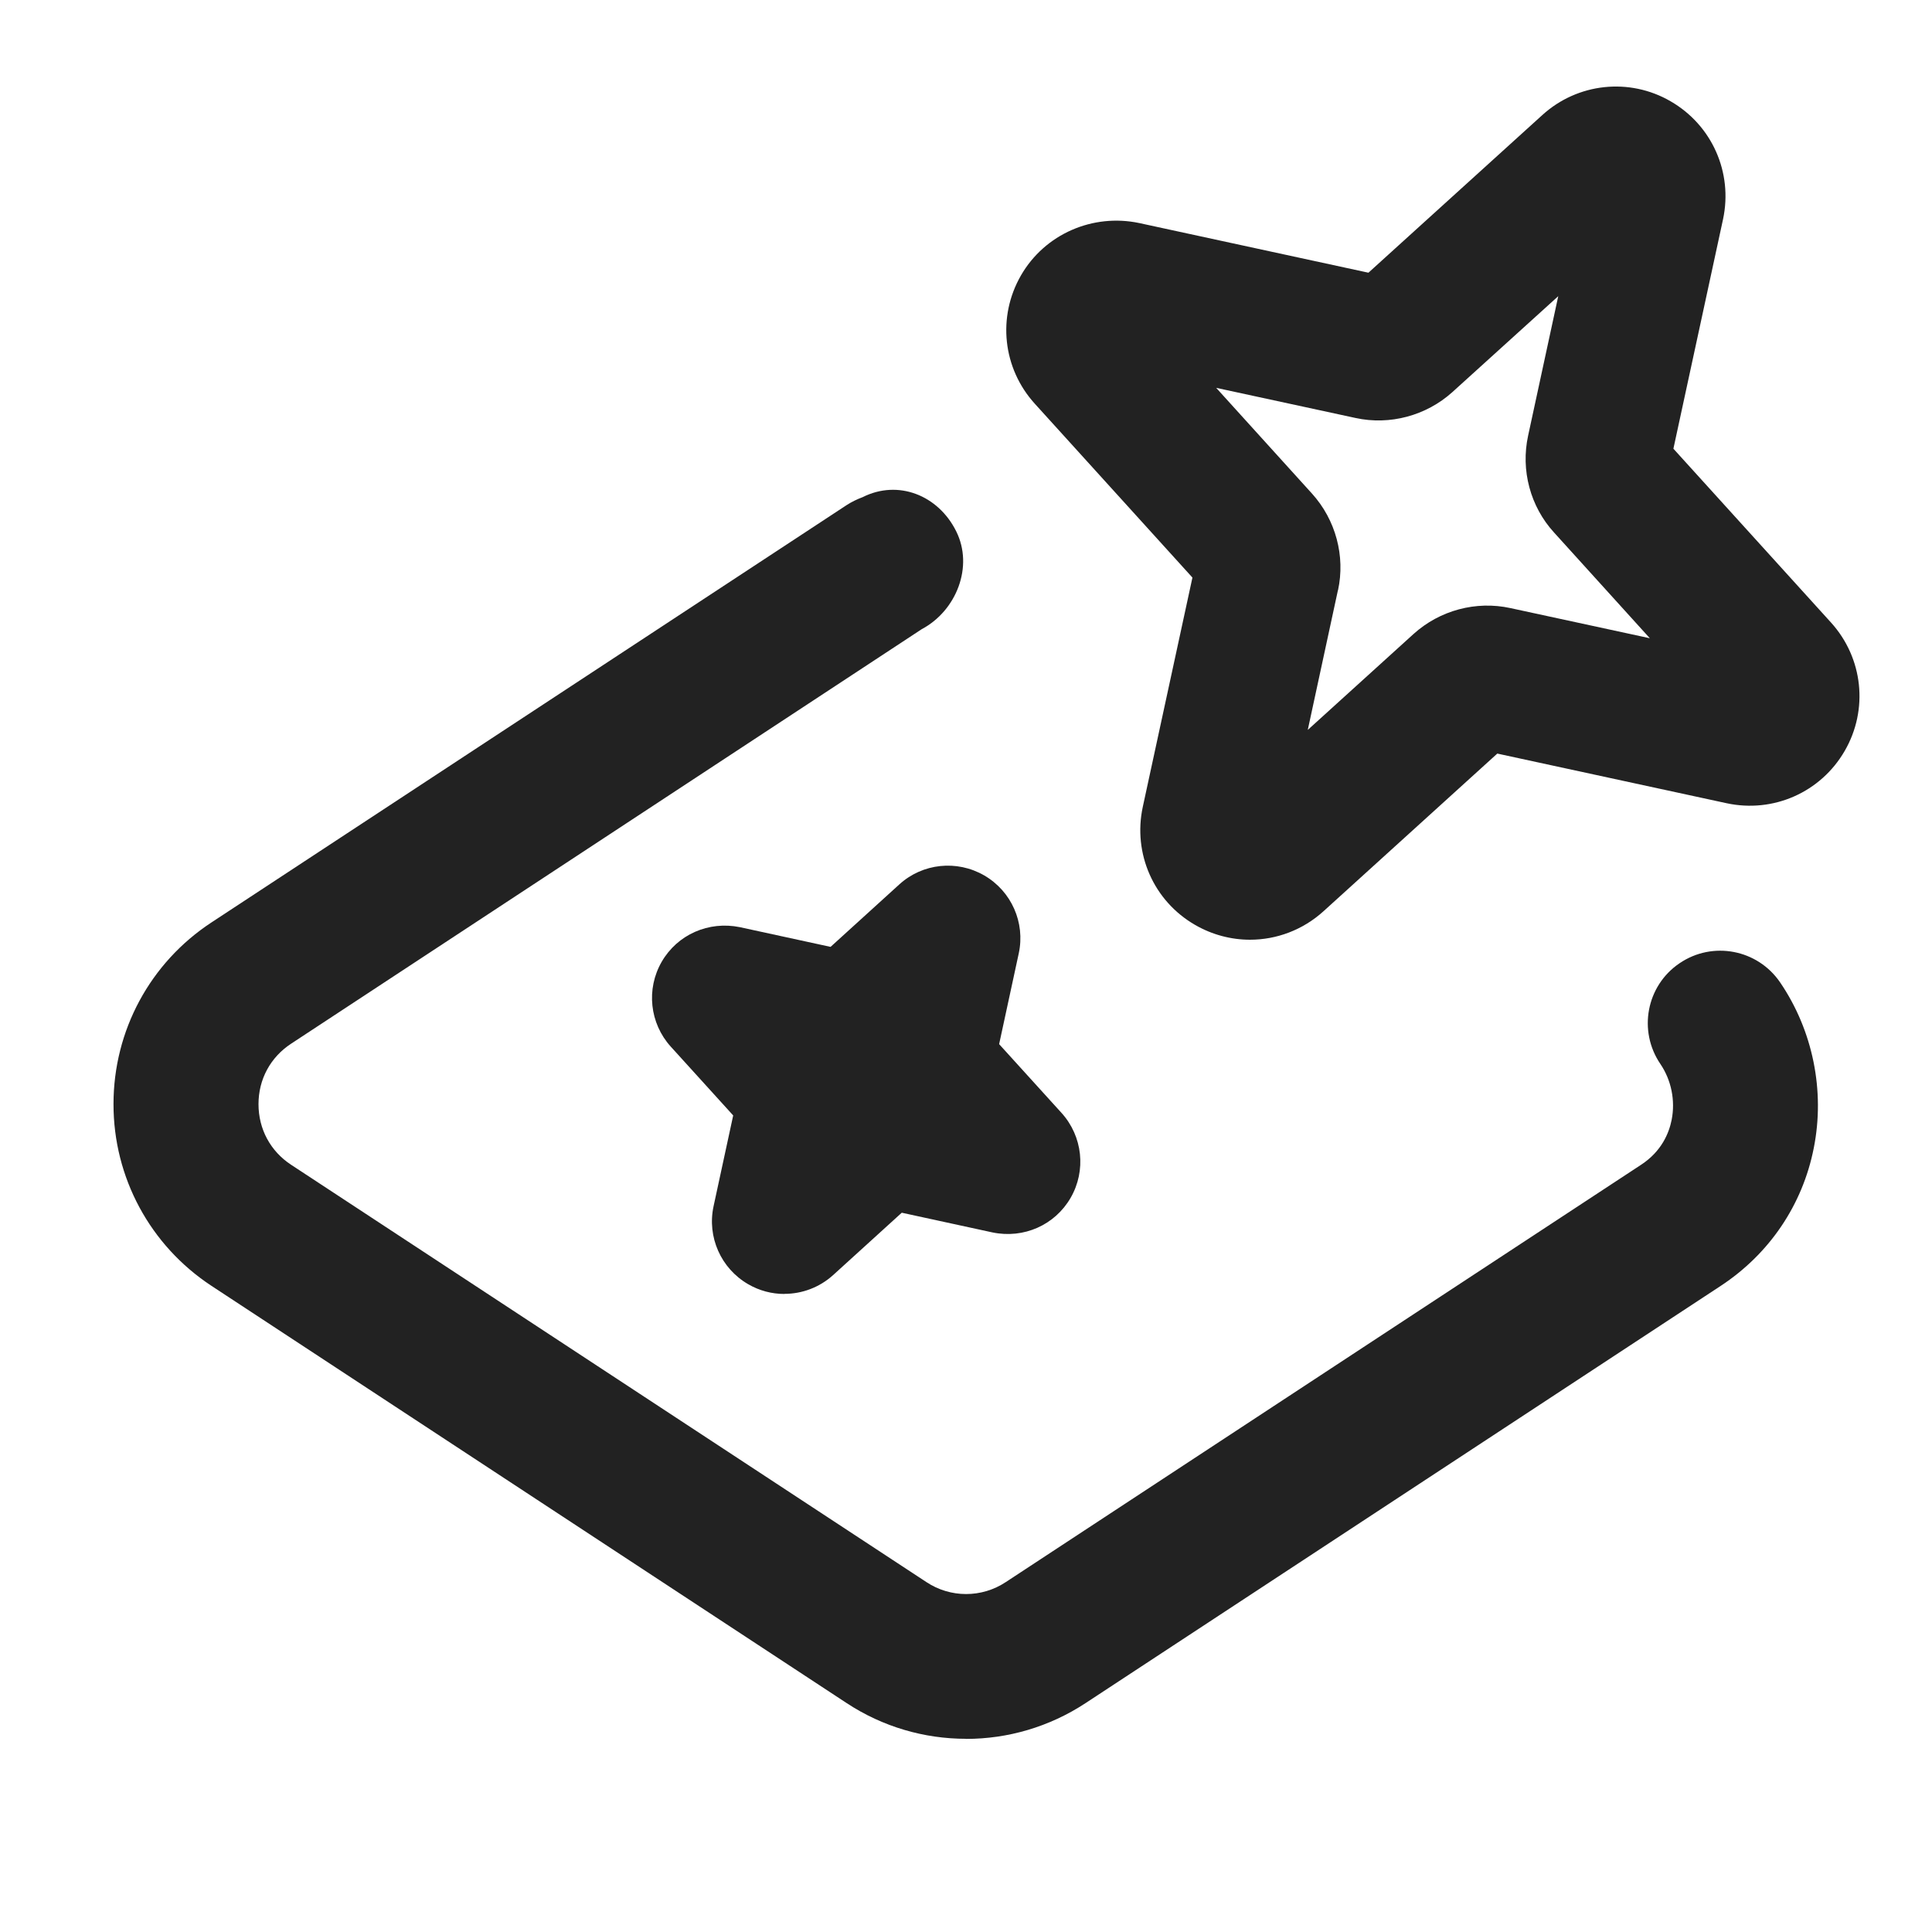 <?xml version="1.0" encoding="UTF-8"?>
<svg id="g" data-name="ICONS" xmlns="http://www.w3.org/2000/svg" width="20" height="20" viewBox="0 0 20 20">
  <path d="M10,18c-.431,0-.861-.123-1.236-.37l-6.575-4.319c-.635-.418-1.015-1.121-1.014-1.882,0-.761.379-1.463,1.014-1.88l6.575-4.32c.049-.032.11-.062.165-.082.369-.186.784-.02.969.352.183.365.003.823-.356,1.014l-6.528,4.291c-.215.141-.338.369-.338.626,0,.258.123.487.338.628l6.575,4.319c.25.166.574.166.824,0l6.575-4.319c.214-.14.29-.33.317-.466.039-.199-.003-.41-.117-.578-.233-.343-.145-.81.198-1.042.343-.234.809-.144,1.042.198.339.498.466,1.123.348,1.715-.116.588-.459,1.095-.964,1.427l-6.575,4.319c-.376.247-.806.37-1.236.37Z" fill="#222"/>
  <path d="M12.94,9.728c-.195,0-.391-.051-.568-.153-.429-.247-.646-.738-.542-1.222l.514-2.374-1.632-1.8c-.332-.366-.39-.899-.143-1.328.248-.43.745-.643,1.224-.542l2.373.514,1.8-1.632c.365-.332.901-.39,1.327-.143.429.247.647.737.544,1.221l-.514,2.376,1.632,1.8c.332.367.389.901.141,1.329s-.738.645-1.222.541l-2.374-.514-1.799,1.632c-.214.194-.486.295-.761.295ZM13.85,6.111l-.312,1.445,1.095-.993c.271-.245.647-.346,1.003-.268l1.443.312-.992-1.095c-.245-.268-.346-.644-.268-1.002l.312-1.444-1.096.993c-.272.245-.649.345-1.002.268l-1.443-.312.992,1.095c.245.271.346.646.269,1.001Z" fill="#222"/>
  <path d="M8.12,13.395c-.129,0-.258-.033-.375-.101-.282-.163-.427-.489-.358-.808l.203-.939-.646-.712c-.219-.242-.257-.597-.094-.879s.486-.424.809-.358l.939.204.711-.646c.241-.22.596-.257.879-.094.282.163.427.489.358.808l-.203.939.646.712c.219.242.257.597.094.879s-.485.425-.809.358l-.939-.204-.711.646c-.142.128-.322.194-.504.194Z" fill="#222"/>
</svg>